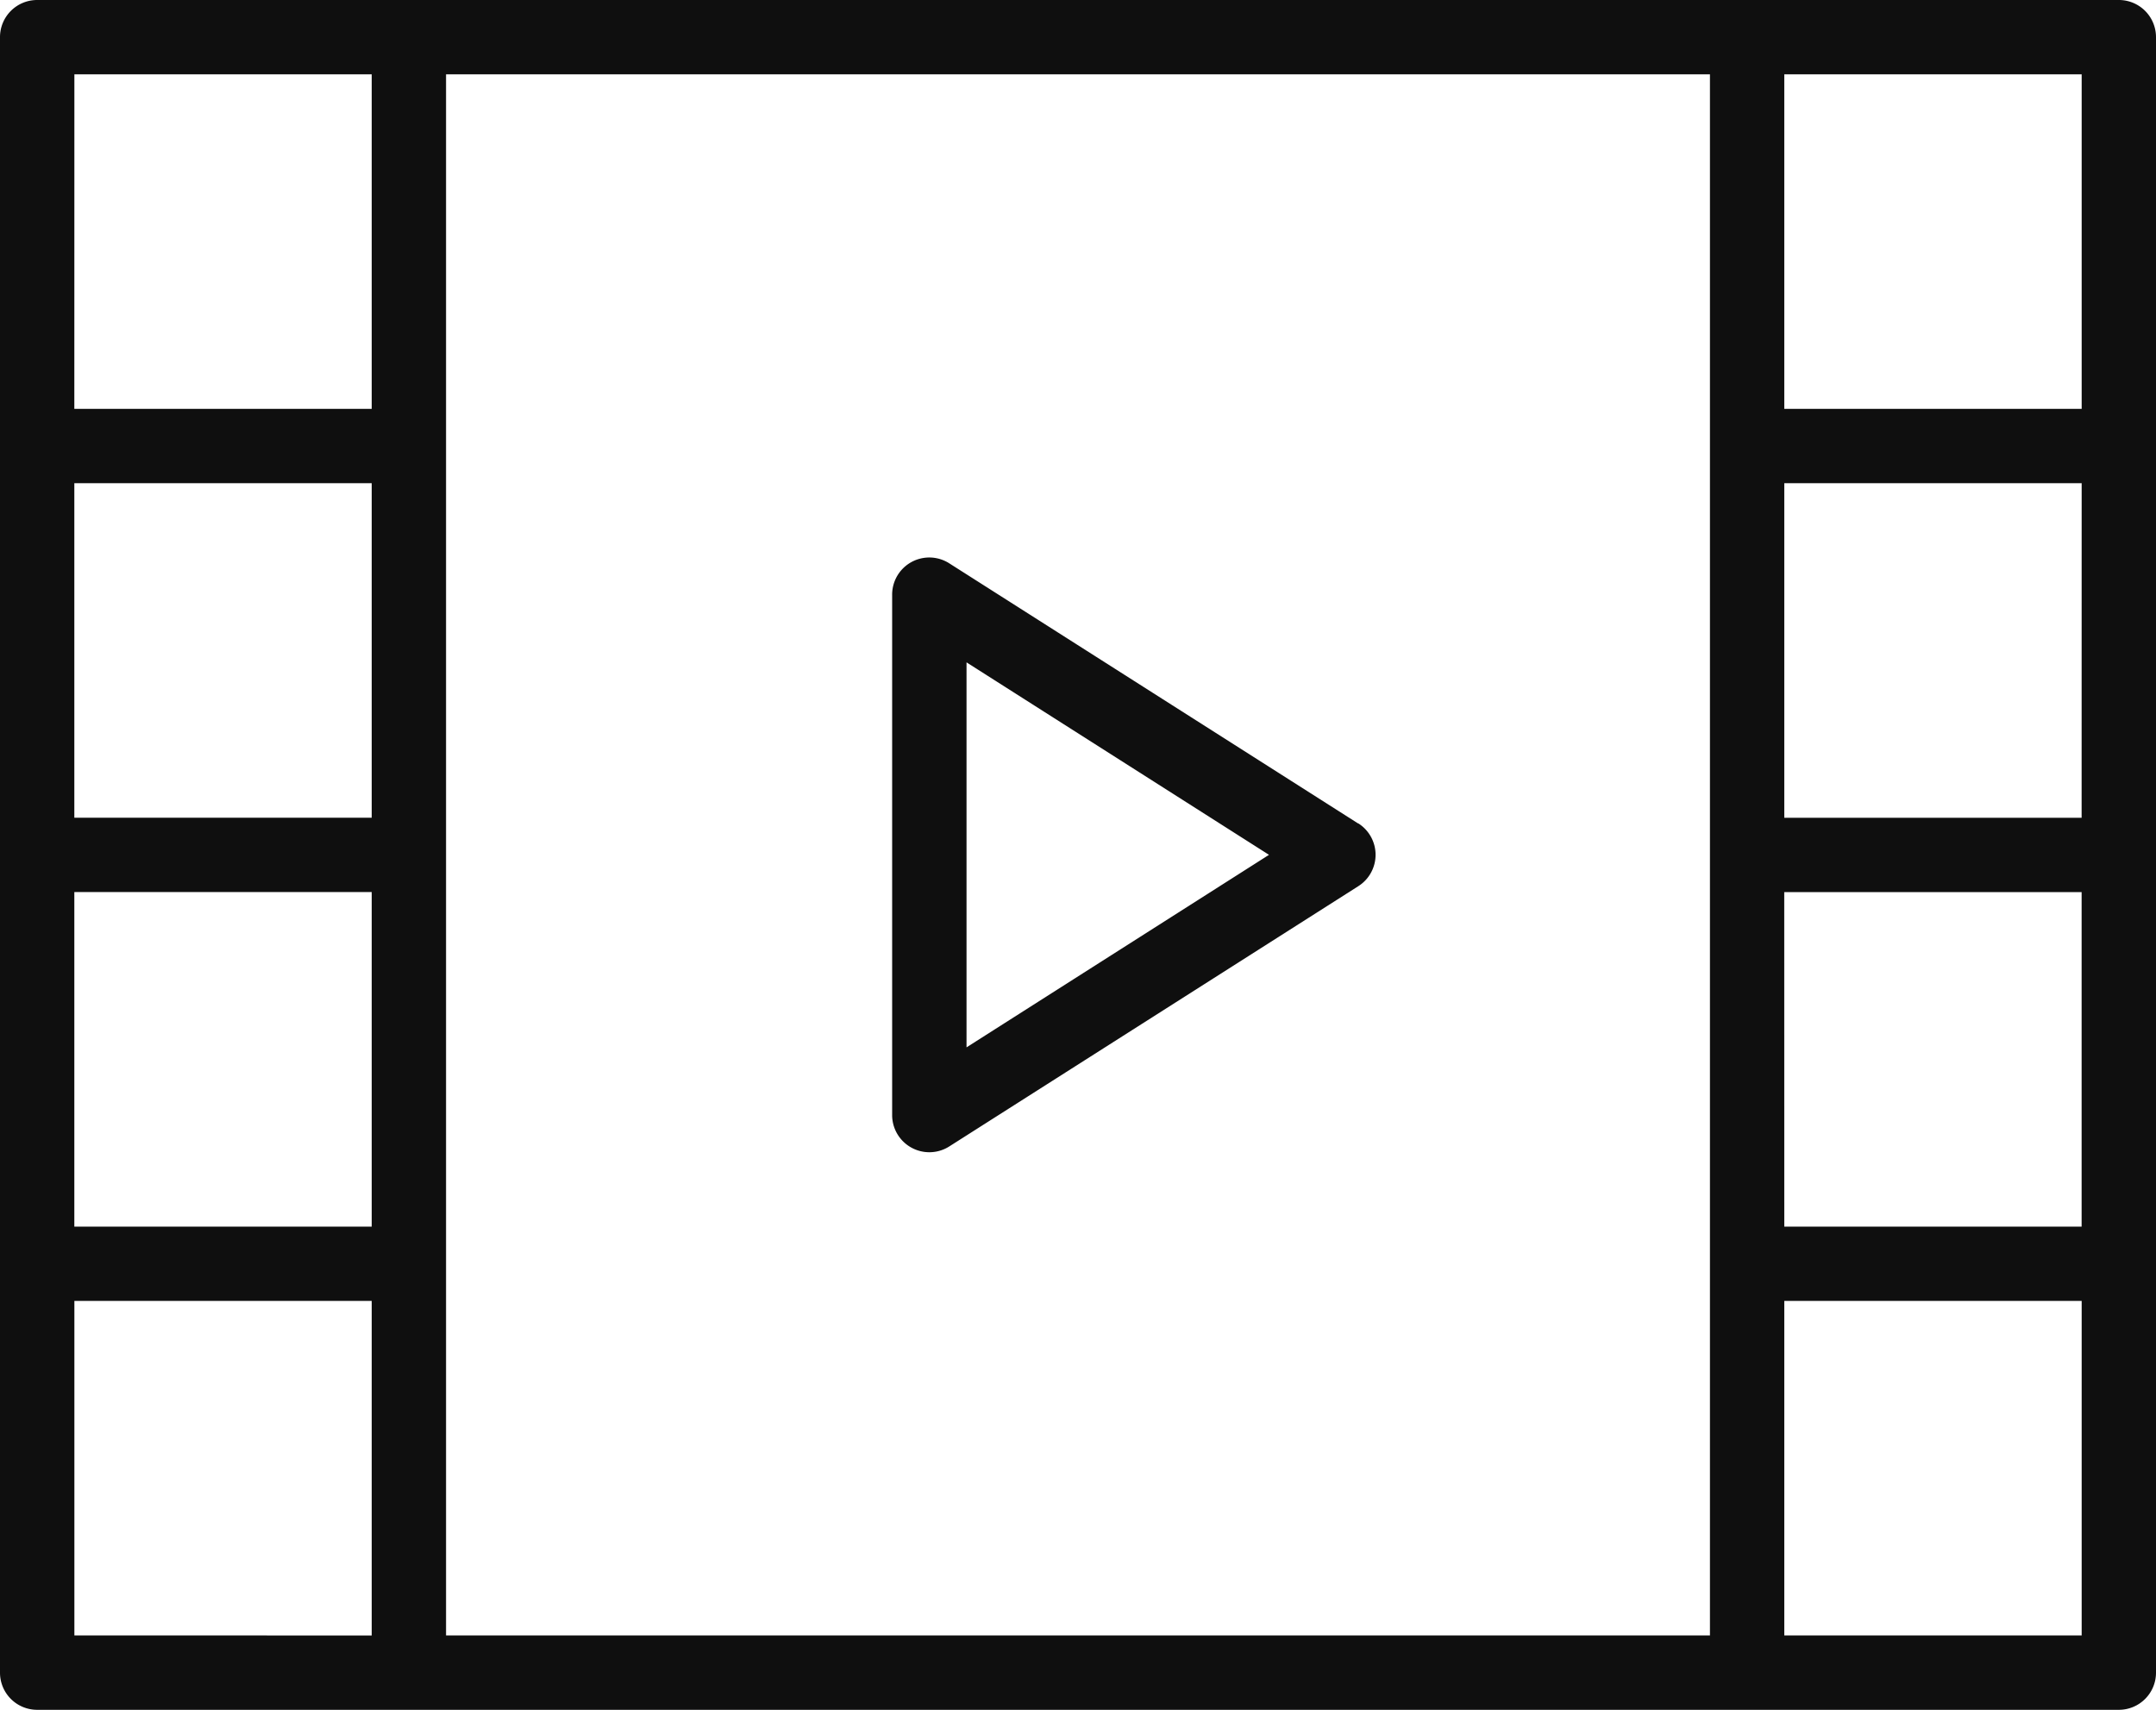 <svg xmlns="http://www.w3.org/2000/svg" width="44.522" height="35.31"><g data-name="Group 2915" fill="#0f0f0f"><path data-name="Path 1089" d="M28.047 17.007l-8.444-5.373a.767.767 0 00-1.18.648v10.746a.768.768 0 001.18.648l8.444-5.373a.768.768 0 000-1.3zm-8.088 4.623v-7.951l6.246 3.975z"/><path data-name="Path 1090" d="M43.754 0H.768A.767.767 0 000 .768v33.775a.767.767 0 00.768.768h42.986a.767.767 0 00.768-.768V.768A.767.767 0 0043.754 0zM7.676 16.888H1.535V9.979h6.141zm-6.141 1.535h6.141v6.909H1.535zM9.211 26.1V1.535h26.1v32.24h-26.1zm33.775-9.211h-6.14v-6.91h6.141zm-6.141 1.535h6.141v6.909h-6.14zm6.142-16.889v6.909h-6.141V1.535zm-41.451 0h6.14v6.909H1.535zm0 32.24v-6.908h6.14v6.909zm41.451 0h-6.141v-6.908h6.141z"/></g></svg>
